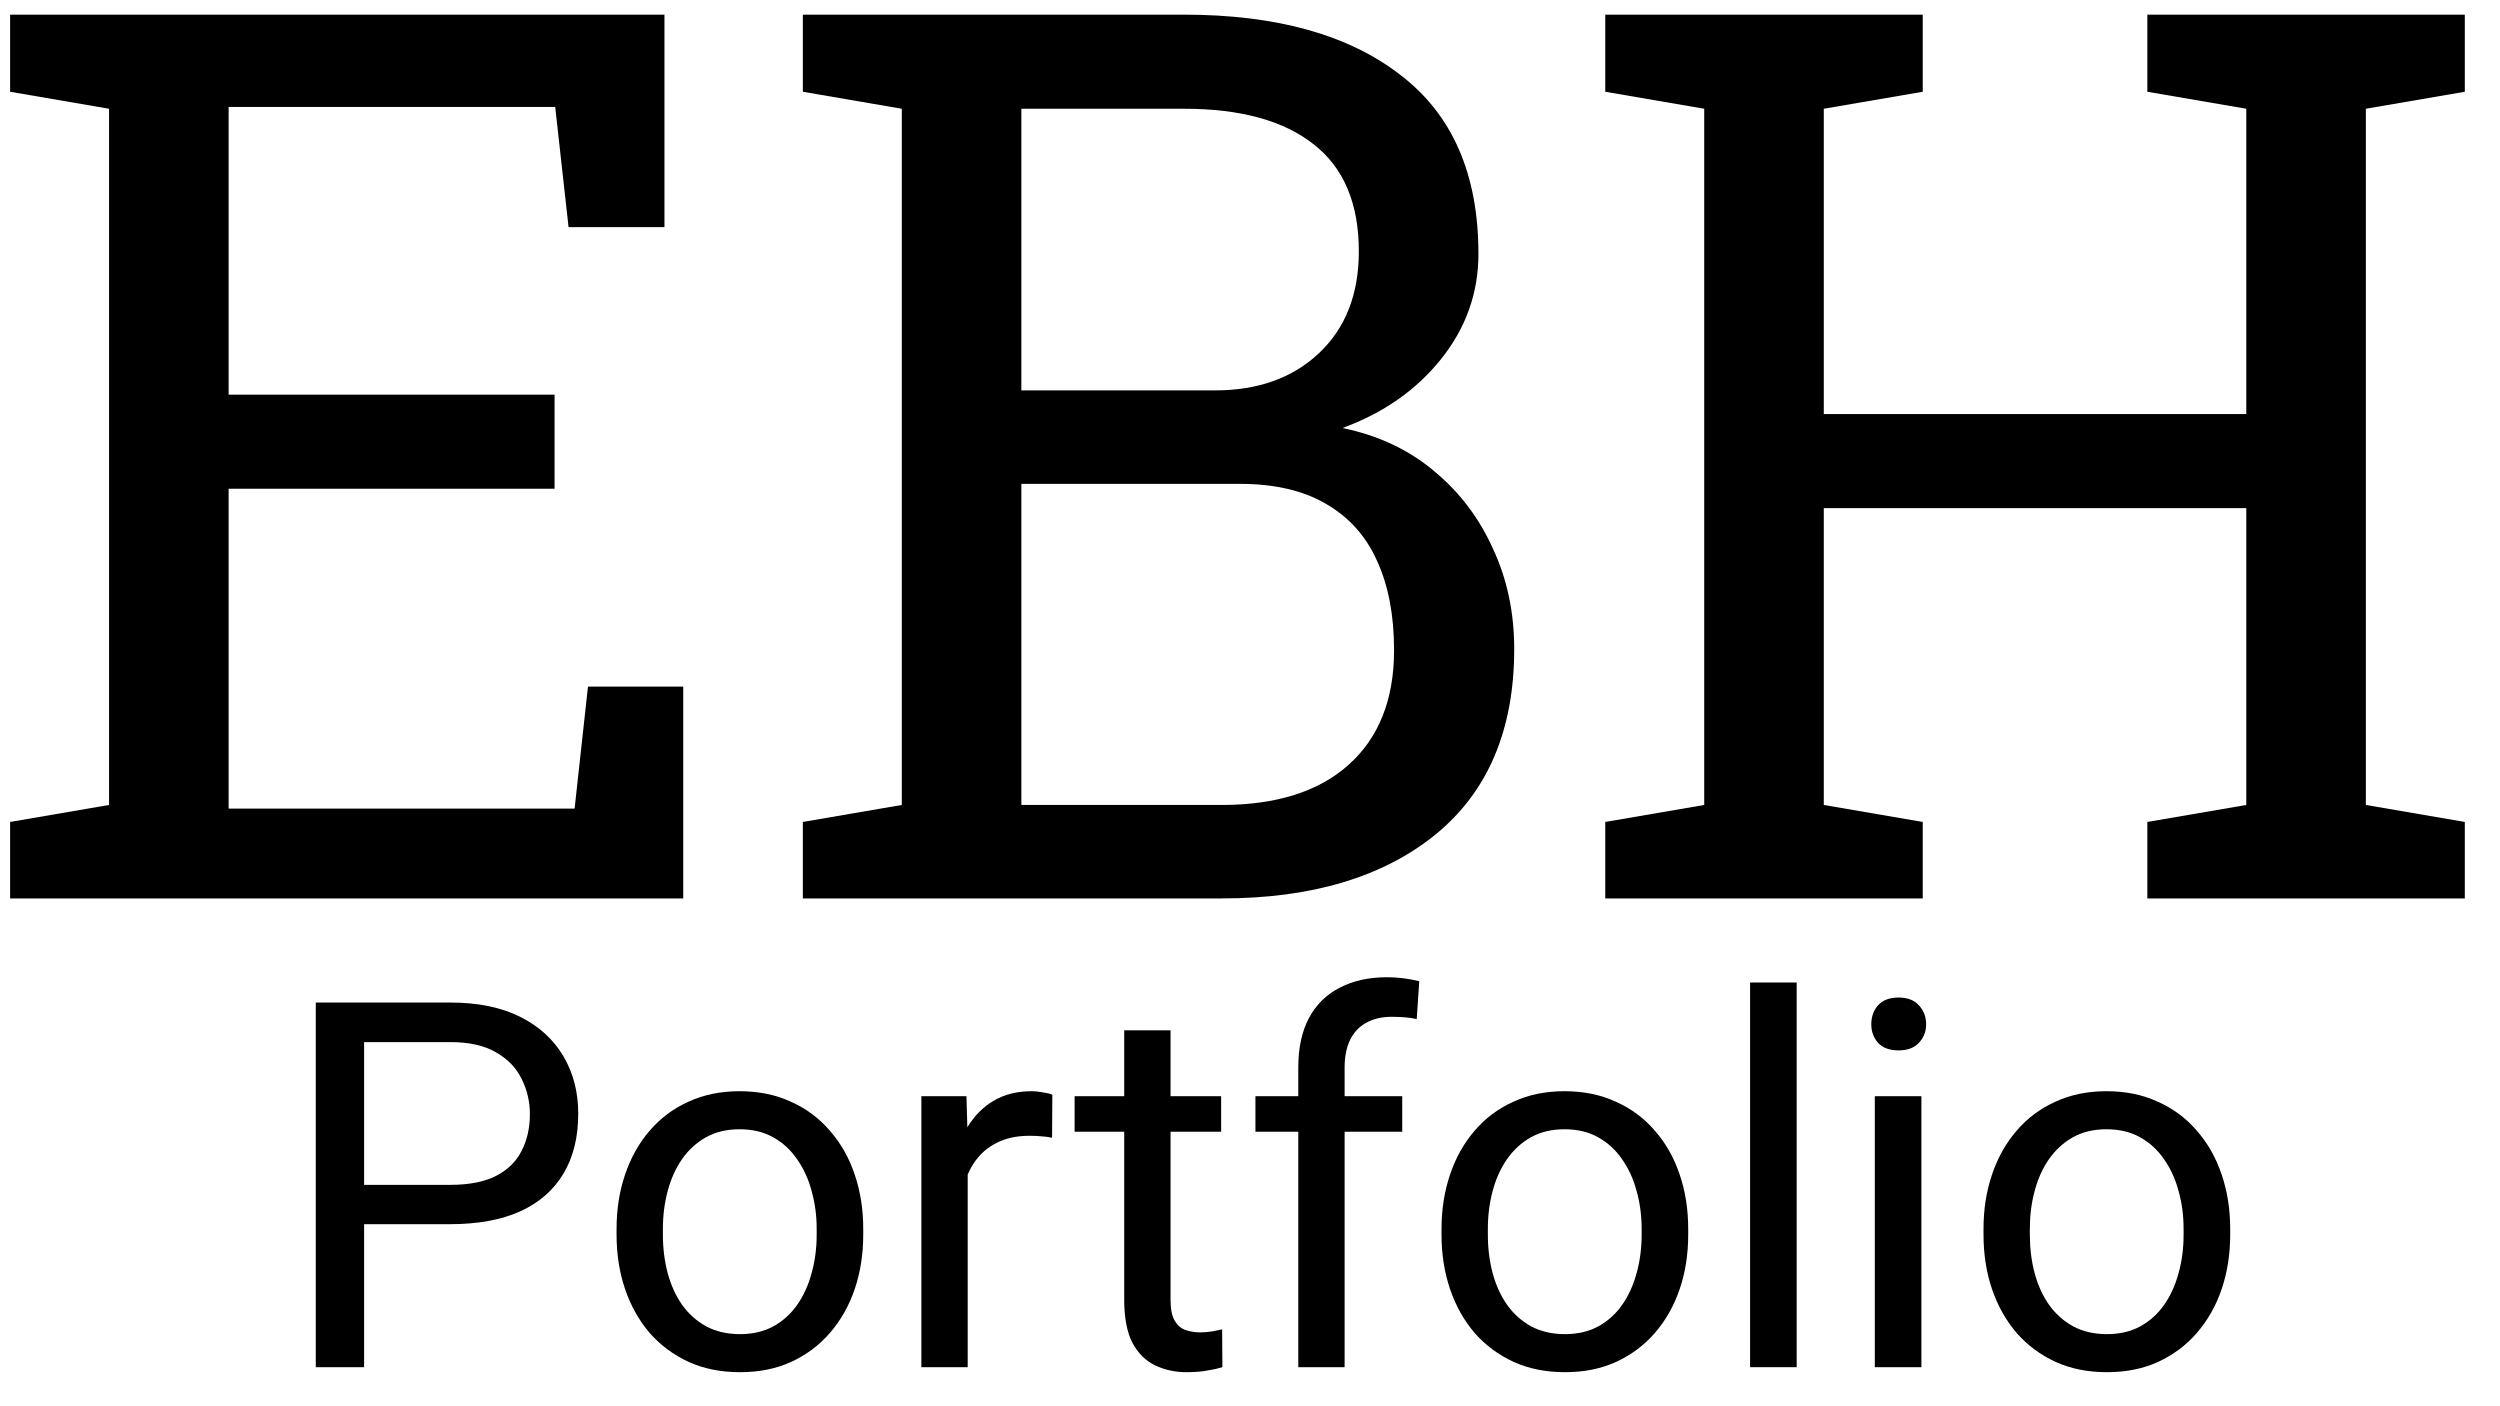<svg width="64" height="36" viewBox="0 0 64 36" fill="none" xmlns="http://www.w3.org/2000/svg">
<path d="M0.259 23V21.042L2.792 20.607V2.784L0.259 2.349V0.375H17.01V5.814H14.555L14.213 2.737H5.853V10.103H14.197V12.511H5.853V20.7H14.71L15.052 17.577H17.491V23H0.259Z" fill="black"/>
<path d="M20.553 23V21.042L23.086 20.607V2.784L20.553 2.349V0.375H30.311C32.673 0.375 34.517 0.888 35.843 1.913C37.179 2.929 37.848 4.457 37.848 6.498C37.848 7.502 37.526 8.404 36.884 9.201C36.252 9.989 35.413 10.574 34.367 10.957C35.279 11.144 36.061 11.511 36.713 12.06C37.366 12.599 37.868 13.262 38.221 14.05C38.583 14.826 38.764 15.681 38.764 16.613C38.764 18.685 38.091 20.27 36.744 21.368C35.398 22.456 33.574 23 31.275 23H20.553ZM26.147 20.607H31.275C32.673 20.607 33.756 20.265 34.522 19.581C35.299 18.887 35.688 17.908 35.688 16.645C35.688 15.754 35.543 14.992 35.253 14.36C34.973 13.728 34.538 13.242 33.947 12.9C33.367 12.558 32.632 12.387 31.741 12.387H26.147V20.607ZM26.147 9.994H31.104C32.202 9.994 33.087 9.678 33.761 9.046C34.445 8.404 34.786 7.533 34.786 6.435C34.786 5.213 34.403 4.301 33.637 3.7C32.87 3.089 31.762 2.784 30.311 2.784H26.147V9.994Z" fill="black"/>
<path d="M41.095 23V21.042L43.628 20.607V2.784L41.095 2.349V0.375H49.222V2.349L46.689 2.784V10.6H57.505V2.784L54.972 2.349V0.375H63.099V2.349L60.566 2.784V20.607L63.099 21.042V23H54.972V21.042L57.505 20.607V13.008H46.689V20.607L49.222 21.042V23H41.095Z" fill="black"/>
<path d="M11.527 31.339H9.032V30.332H11.527C12.009 30.332 12.401 30.256 12.7 30.102C12.999 29.948 13.217 29.734 13.354 29.46C13.495 29.187 13.565 28.875 13.565 28.524C13.565 28.204 13.495 27.902 13.354 27.62C13.217 27.338 12.999 27.112 12.7 26.941C12.401 26.765 12.009 26.678 11.527 26.678H9.321V35H8.084V25.665H11.527C12.232 25.665 12.828 25.787 13.315 26.03C13.803 26.274 14.172 26.612 14.425 27.043C14.677 27.471 14.803 27.96 14.803 28.512C14.803 29.11 14.677 29.621 14.425 30.044C14.172 30.467 13.803 30.79 13.315 31.012C12.828 31.23 12.232 31.339 11.527 31.339Z" fill="black"/>
<path d="M15.784 31.608V31.461C15.784 30.961 15.856 30.497 16.002 30.07C16.147 29.638 16.357 29.264 16.63 28.948C16.904 28.627 17.235 28.379 17.624 28.204C18.013 28.024 18.449 27.935 18.932 27.935C19.419 27.935 19.857 28.024 20.246 28.204C20.639 28.379 20.973 28.627 21.246 28.948C21.524 29.264 21.736 29.638 21.881 30.07C22.026 30.497 22.099 30.961 22.099 31.461V31.608C22.099 32.108 22.026 32.572 21.881 33C21.736 33.427 21.524 33.801 21.246 34.122C20.973 34.438 20.642 34.686 20.253 34.865C19.868 35.041 19.432 35.128 18.945 35.128C18.457 35.128 18.019 35.041 17.63 34.865C17.241 34.686 16.908 34.438 16.63 34.122C16.357 33.801 16.147 33.427 16.002 33C15.856 32.572 15.784 32.108 15.784 31.608ZM16.97 31.461V31.608C16.97 31.954 17.011 32.282 17.092 32.589C17.173 32.893 17.295 33.162 17.457 33.397C17.624 33.632 17.831 33.818 18.079 33.955C18.327 34.087 18.616 34.154 18.945 34.154C19.269 34.154 19.554 34.087 19.797 33.955C20.045 33.818 20.25 33.632 20.413 33.397C20.575 33.162 20.697 32.893 20.778 32.589C20.864 32.282 20.907 31.954 20.907 31.608V31.461C20.907 31.119 20.864 30.796 20.778 30.493C20.697 30.185 20.573 29.914 20.406 29.678C20.244 29.439 20.039 29.251 19.791 29.114C19.547 28.977 19.261 28.909 18.932 28.909C18.607 28.909 18.32 28.977 18.073 29.114C17.829 29.251 17.624 29.439 17.457 29.678C17.295 29.914 17.173 30.185 17.092 30.493C17.011 30.796 16.97 31.119 16.97 31.461Z" fill="black"/>
<path d="M24.773 29.153V35H23.587V28.063H24.741L24.773 29.153ZM26.94 28.024L26.933 29.127C26.835 29.106 26.741 29.093 26.651 29.089C26.566 29.08 26.467 29.076 26.356 29.076C26.083 29.076 25.841 29.119 25.632 29.204C25.422 29.29 25.245 29.409 25.1 29.563C24.954 29.717 24.839 29.901 24.753 30.114C24.672 30.324 24.619 30.555 24.593 30.807L24.26 30.999C24.26 30.58 24.3 30.187 24.381 29.82C24.467 29.452 24.597 29.127 24.773 28.845C24.948 28.559 25.17 28.336 25.439 28.178C25.713 28.016 26.038 27.935 26.414 27.935C26.499 27.935 26.598 27.945 26.709 27.967C26.82 27.984 26.897 28.003 26.94 28.024Z" fill="black"/>
<path d="M31.261 28.063V28.973H27.51V28.063H31.261ZM28.78 26.377H29.966V33.282C29.966 33.517 30.002 33.694 30.075 33.814C30.148 33.934 30.242 34.013 30.357 34.051C30.472 34.09 30.596 34.109 30.729 34.109C30.827 34.109 30.93 34.1 31.037 34.083C31.148 34.062 31.231 34.045 31.287 34.032L31.293 35C31.199 35.03 31.075 35.058 30.921 35.083C30.772 35.113 30.59 35.128 30.376 35.128C30.086 35.128 29.818 35.071 29.575 34.955C29.331 34.84 29.137 34.647 28.991 34.378C28.85 34.105 28.78 33.737 28.78 33.275V26.377Z" fill="black"/>
<path d="M34.422 35H33.236V27.332C33.236 26.832 33.325 26.411 33.505 26.069C33.689 25.723 33.952 25.462 34.294 25.287C34.636 25.107 35.042 25.017 35.512 25.017C35.649 25.017 35.785 25.026 35.922 25.043C36.063 25.06 36.2 25.086 36.333 25.12L36.268 26.088C36.179 26.067 36.076 26.052 35.961 26.043C35.849 26.035 35.738 26.03 35.627 26.03C35.375 26.03 35.157 26.082 34.973 26.184C34.794 26.282 34.657 26.428 34.563 26.62C34.469 26.812 34.422 27.05 34.422 27.332V35ZM35.897 28.063V28.973H32.139V28.063H35.897Z" fill="black"/>
<path d="M36.903 31.608V31.461C36.903 30.961 36.976 30.497 37.121 30.07C37.266 29.638 37.476 29.264 37.749 28.948C38.023 28.627 38.354 28.379 38.743 28.204C39.132 28.024 39.568 27.935 40.051 27.935C40.538 27.935 40.977 28.024 41.365 28.204C41.759 28.379 42.092 28.627 42.366 28.948C42.644 29.264 42.855 29.638 43 30.07C43.146 30.497 43.218 30.961 43.218 31.461V31.608C43.218 32.108 43.146 32.572 43 33C42.855 33.427 42.644 33.801 42.366 34.122C42.092 34.438 41.761 34.686 41.372 34.865C40.987 35.041 40.551 35.128 40.064 35.128C39.577 35.128 39.139 35.041 38.75 34.865C38.361 34.686 38.027 34.438 37.749 34.122C37.476 33.801 37.266 33.427 37.121 33C36.976 32.572 36.903 32.108 36.903 31.608ZM38.089 31.461V31.608C38.089 31.954 38.13 32.282 38.211 32.589C38.292 32.893 38.414 33.162 38.577 33.397C38.743 33.632 38.95 33.818 39.198 33.955C39.446 34.087 39.735 34.154 40.064 34.154C40.389 34.154 40.673 34.087 40.917 33.955C41.165 33.818 41.37 33.632 41.532 33.397C41.695 33.162 41.816 32.893 41.898 32.589C41.983 32.282 42.026 31.954 42.026 31.608V31.461C42.026 31.119 41.983 30.796 41.898 30.493C41.816 30.185 41.693 29.914 41.526 29.678C41.363 29.439 41.158 29.251 40.91 29.114C40.667 28.977 40.38 28.909 40.051 28.909C39.726 28.909 39.44 28.977 39.192 29.114C38.948 29.251 38.743 29.439 38.577 29.678C38.414 29.914 38.292 30.185 38.211 30.493C38.13 30.796 38.089 31.119 38.089 31.461Z" fill="black"/>
<path d="M45.995 25.152V35H44.802V25.152H45.995Z" fill="black"/>
<path d="M49.188 28.063V35H47.995V28.063H49.188ZM47.905 26.223C47.905 26.03 47.963 25.868 48.078 25.735C48.198 25.603 48.373 25.537 48.604 25.537C48.831 25.537 49.004 25.603 49.123 25.735C49.247 25.868 49.309 26.03 49.309 26.223C49.309 26.407 49.247 26.565 49.123 26.697C49.004 26.825 48.831 26.89 48.604 26.89C48.373 26.89 48.198 26.825 48.078 26.697C47.963 26.565 47.905 26.407 47.905 26.223Z" fill="black"/>
<path d="M50.778 31.608V31.461C50.778 30.961 50.85 30.497 50.995 30.07C51.141 29.638 51.35 29.264 51.624 28.948C51.897 28.627 52.229 28.379 52.618 28.204C53.007 28.024 53.443 27.935 53.926 27.935C54.413 27.935 54.851 28.024 55.24 28.204C55.633 28.379 55.967 28.627 56.24 28.948C56.518 29.264 56.73 29.638 56.875 30.07C57.02 30.497 57.093 30.961 57.093 31.461V31.608C57.093 32.108 57.02 32.572 56.875 33C56.73 33.427 56.518 33.801 56.24 34.122C55.967 34.438 55.635 34.686 55.246 34.865C54.862 35.041 54.426 35.128 53.938 35.128C53.451 35.128 53.013 35.041 52.624 34.865C52.235 34.686 51.902 34.438 51.624 34.122C51.35 33.801 51.141 33.427 50.995 33C50.85 32.572 50.778 32.108 50.778 31.608ZM51.964 31.461V31.608C51.964 31.954 52.004 32.282 52.086 32.589C52.167 32.893 52.288 33.162 52.451 33.397C52.618 33.632 52.825 33.818 53.073 33.955C53.321 34.087 53.609 34.154 53.938 34.154C54.263 34.154 54.547 34.087 54.791 33.955C55.039 33.818 55.244 33.632 55.407 33.397C55.569 33.162 55.691 32.893 55.772 32.589C55.858 32.282 55.9 31.954 55.9 31.608V31.461C55.9 31.119 55.858 30.796 55.772 30.493C55.691 30.185 55.567 29.914 55.4 29.678C55.238 29.439 55.033 29.251 54.785 29.114C54.541 28.977 54.255 28.909 53.926 28.909C53.601 28.909 53.314 28.977 53.066 29.114C52.823 29.251 52.618 29.439 52.451 29.678C52.288 29.914 52.167 30.185 52.086 30.493C52.004 30.796 51.964 31.119 51.964 31.461Z" fill="black"/>
</svg>
